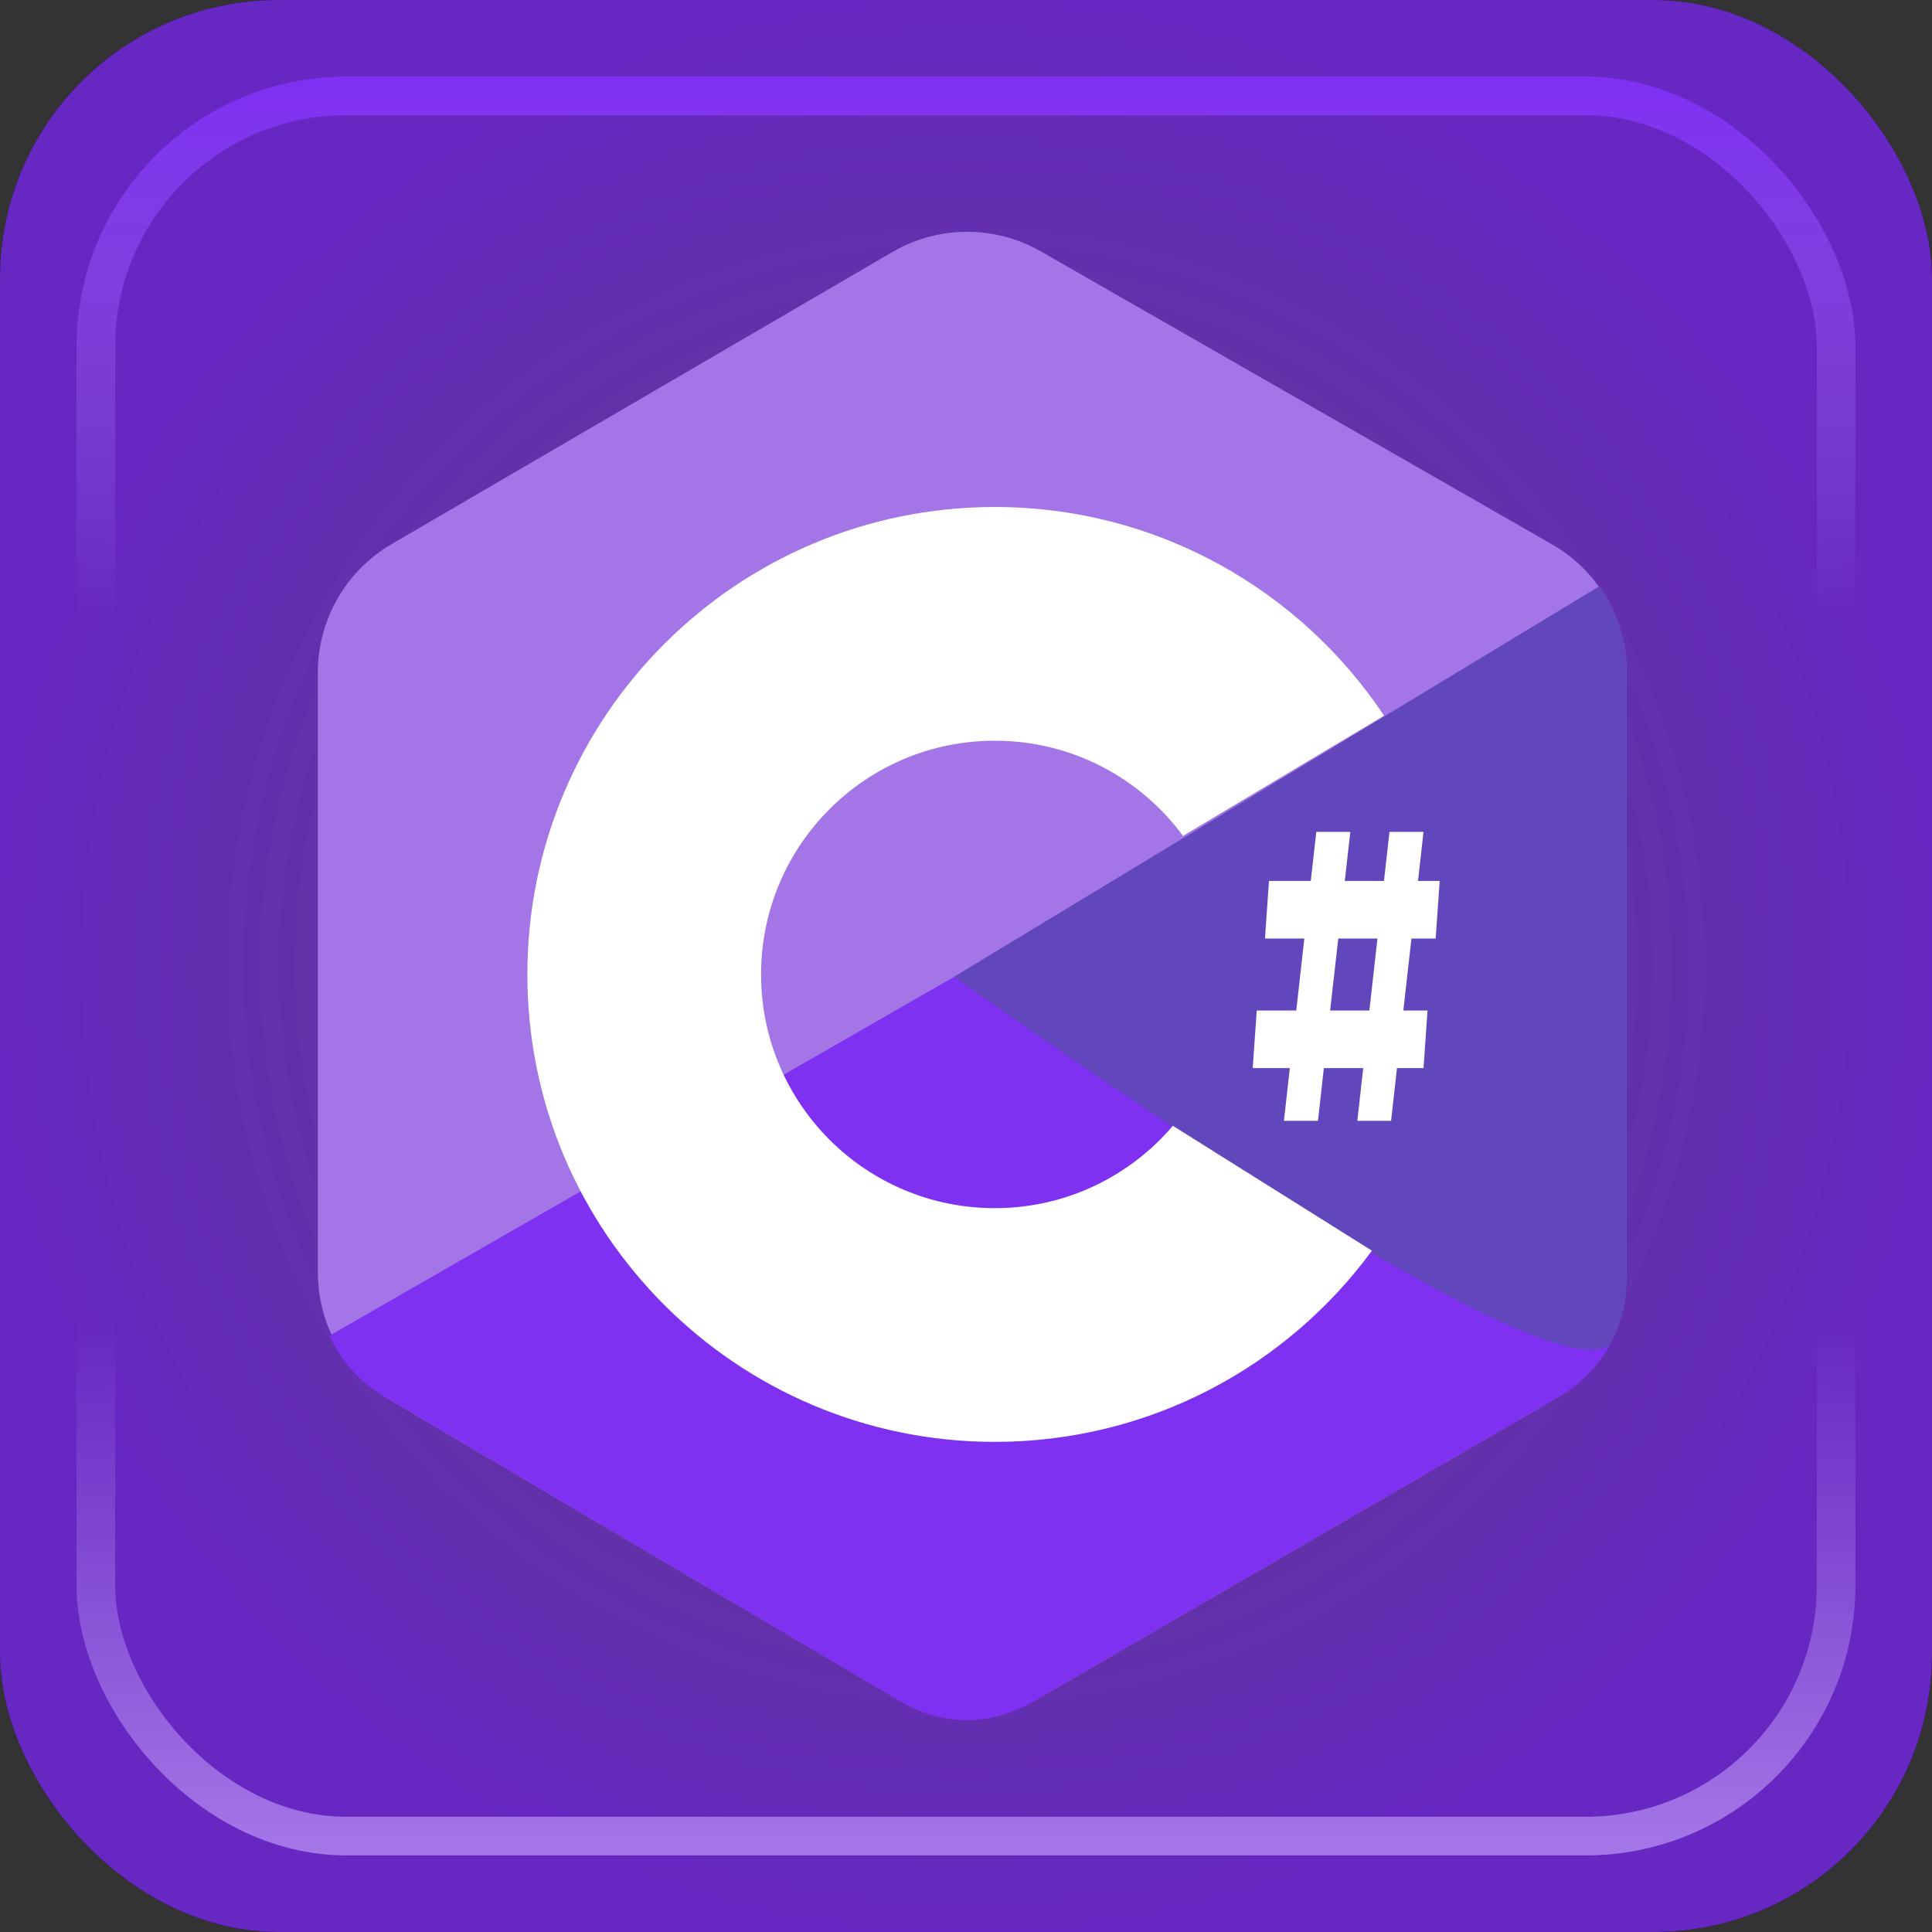 <?xml version="1.0" encoding="UTF-8" standalone="no"?>
<!-- Created with Inkscape (http://www.inkscape.org/) -->

<svg
   width="50mm"
   height="50mm"
   viewBox="0 0 50 50"
   version="1.1"
   id="svg1"
   xml:space="preserve"
   xmlns:xlink="http://www.w3.org/1999/xlink"
   xmlns="http://www.w3.org/2000/svg"
   xmlns:svg="http://www.w3.org/2000/svg"><rect x="0" y="0" width="50" height="50" fill="#333333" stroke="none"/><defs
     id="defs1"><linearGradient
       id="linearGradient15"><stop
         style="stop-color:#a375e6;stop-opacity:0.5;"
         offset="0"
         id="stop15" /><stop
         style="stop-color:#7f31f2;stop-opacity:0.802;"
         offset="1"
         id="stop16" /></linearGradient><linearGradient
       id="linearGradient2"><stop
         style="stop-color:#7f31f2;stop-opacity:1;"
         offset="0"
         id="stop2" /><stop
         style="stop-color:#a375e6;stop-opacity:0;"
         offset="0.3"
         id="stop4" /><stop
         style="stop-color:#a375e6;stop-opacity:0;"
         offset="0.703"
         id="stop17" /><stop
         style="stop-color:#a375e6;stop-opacity:1;"
         offset="1"
         id="stop3" /></linearGradient><linearGradient
       xlink:href="#linearGradient2"
       id="linearGradient9"
       x1="25"
       y1="2.364"
       x2="25"
       y2="47.636"
       gradientUnits="userSpaceOnUse" /><radialGradient
       xlink:href="#linearGradient15"
       id="radialGradient16"
       cx="25"
       cy="25"
       fx="25"
       fy="25"
       r="25"
       gradientUnits="userSpaceOnUse"
       gradientTransform="translate(-1.4131944e-6)" /></defs><g
     id="layer1"><rect
       style="font-variation-settings:normal;opacity:1;vector-effect:none;fill:#000000;fill-opacity:1;stroke:none;stroke-width:0.261;stroke-linecap:butt;stroke-linejoin:miter;stroke-miterlimit:4;stroke-dasharray:none;stroke-dashoffset:0;stroke-opacity:1;-inkscape-stroke:none;stop-color:#000000;stop-opacity:1"
       id="rect1"
       width="50"
       height="50"
       x="0"
       y="0"
       rx="7.198"
       ry="7.198" /><rect
       style="font-variation-settings:normal;vector-effect:none;fill:url(#radialGradient16);stroke:none;stroke-width:0.261;stroke-linecap:butt;stroke-linejoin:miter;stroke-miterlimit:4;stroke-dasharray:none;stroke-dashoffset:0;stroke-opacity:1;-inkscape-stroke:none;stop-color:#000000"
       id="rect1-18"
       width="50"
       height="50"
       x="-2.5812685e-15"
       y="6.9388939e-16"
       rx="7.198"
       ry="7.198" /><rect
       style="fill:none;fill-opacity:1;stroke:url(#linearGradient9);stroke-width:1;stroke-dasharray:none"
       id="rect1-1"
       width="45.037"
       height="45.037"
       x="2.481"
       y="2.481"
       rx="6.484"
       ry="6.484" /><g
       id="g531"
       transform="matrix(1.006,0,0,1.006,-0.158,-0.158)"><g
         fill="none"
         fill-rule="evenodd"
         id="g14-3"
         transform="matrix(2.405,0,0,2.405,5.929,5.985)"><g
           transform="translate(1)"
           id="g10"><path
             fill="#a375e6"
             d="M 7.736,0.267 13.201,3.399 v 0 C 13.695,3.682 14,4.208 14,4.778 v 6.402 0 c 0,0.567 -0.302,1.091 -0.792,1.375 l -5.465,3.169 v 0 c -0.497,0.288 -1.111,0.286 -1.605,-0.006 L 0.782,12.557 v 0 C 0.297,12.271 0,11.75 0,11.188 v -6.418 0 C 0,4.205 0.3,3.682 0.789,3.397 L 6.145,0.273 v 0 c 0.491,-0.287 1.098,-0.289 1.591,-0.006 z"
             id="path2-6" /><path
             fill="#7f31f2"
             d="m 13.82,11.964 c -0.122,0.223 -0.303,0.411 -0.527,0.542 l -5.665,3.285 c -0.428,0.248 -0.951,0.246 -1.377,-0.005 L 0.698,12.507 C 0.442,12.356 0.245,12.129 0.126,11.863 3.094,10.157 5.321,8.878 6.805,8.026 Z"
             id="path4-7" /><path
             fill="#6247bc"
             d="M 13.706,3.849 C 13.877,4.049 14,4.444 14,4.696 v 6.565 c 0,0.251 -0.064,0.492 -0.18,0.702 -0.47,0.335 -2.808,-0.977 -7.015,-3.938 z"
             id="path6" /><path
             fill="#ffffff"
             d="M 11.405,5.232 C 10.509,3.887 8.978,3 7.241,3 c -2.761,0 -5,2.239 -5,5 0,2.761 2.239,5 5,5 1.656,0 3.124,-0.805 4.034,-2.045 L 9.146,9.619 C 8.687,10.158 8.004,10.5 7.241,10.5 c -1.381,0 -2.5,-1.119 -2.5,-2.5 0,-1.381 1.119,-2.5 2.5,-2.5 0.826,0 1.558,0.4 2.013,1.018 z"
             id="path8" /></g><path
           fill="#ffffff"
           d="m 11.466,8.386 0.086,-0.77 h -0.421 l 0.043,-0.616 h 0.447 l 0.059,-0.525 h 0.364 l -0.059,0.525 h 0.419 l 0.059,-0.525 h 0.364 l -0.059,0.525 H 13 l -0.043,0.616 h -0.259 l -0.087,0.77 h 0.259 l -0.043,0.616 h -0.284 l -0.063,0.564 h -0.361 l 0.063,-0.564 h -0.421 l -0.063,0.564 H 11.334 L 11.397,9.002 H 11 l 0.043,-0.616 z m 0.362,0 h 0.42 l 0.086,-0.77 h -0.419 z"
           id="path12" /></g></g></g></svg>
